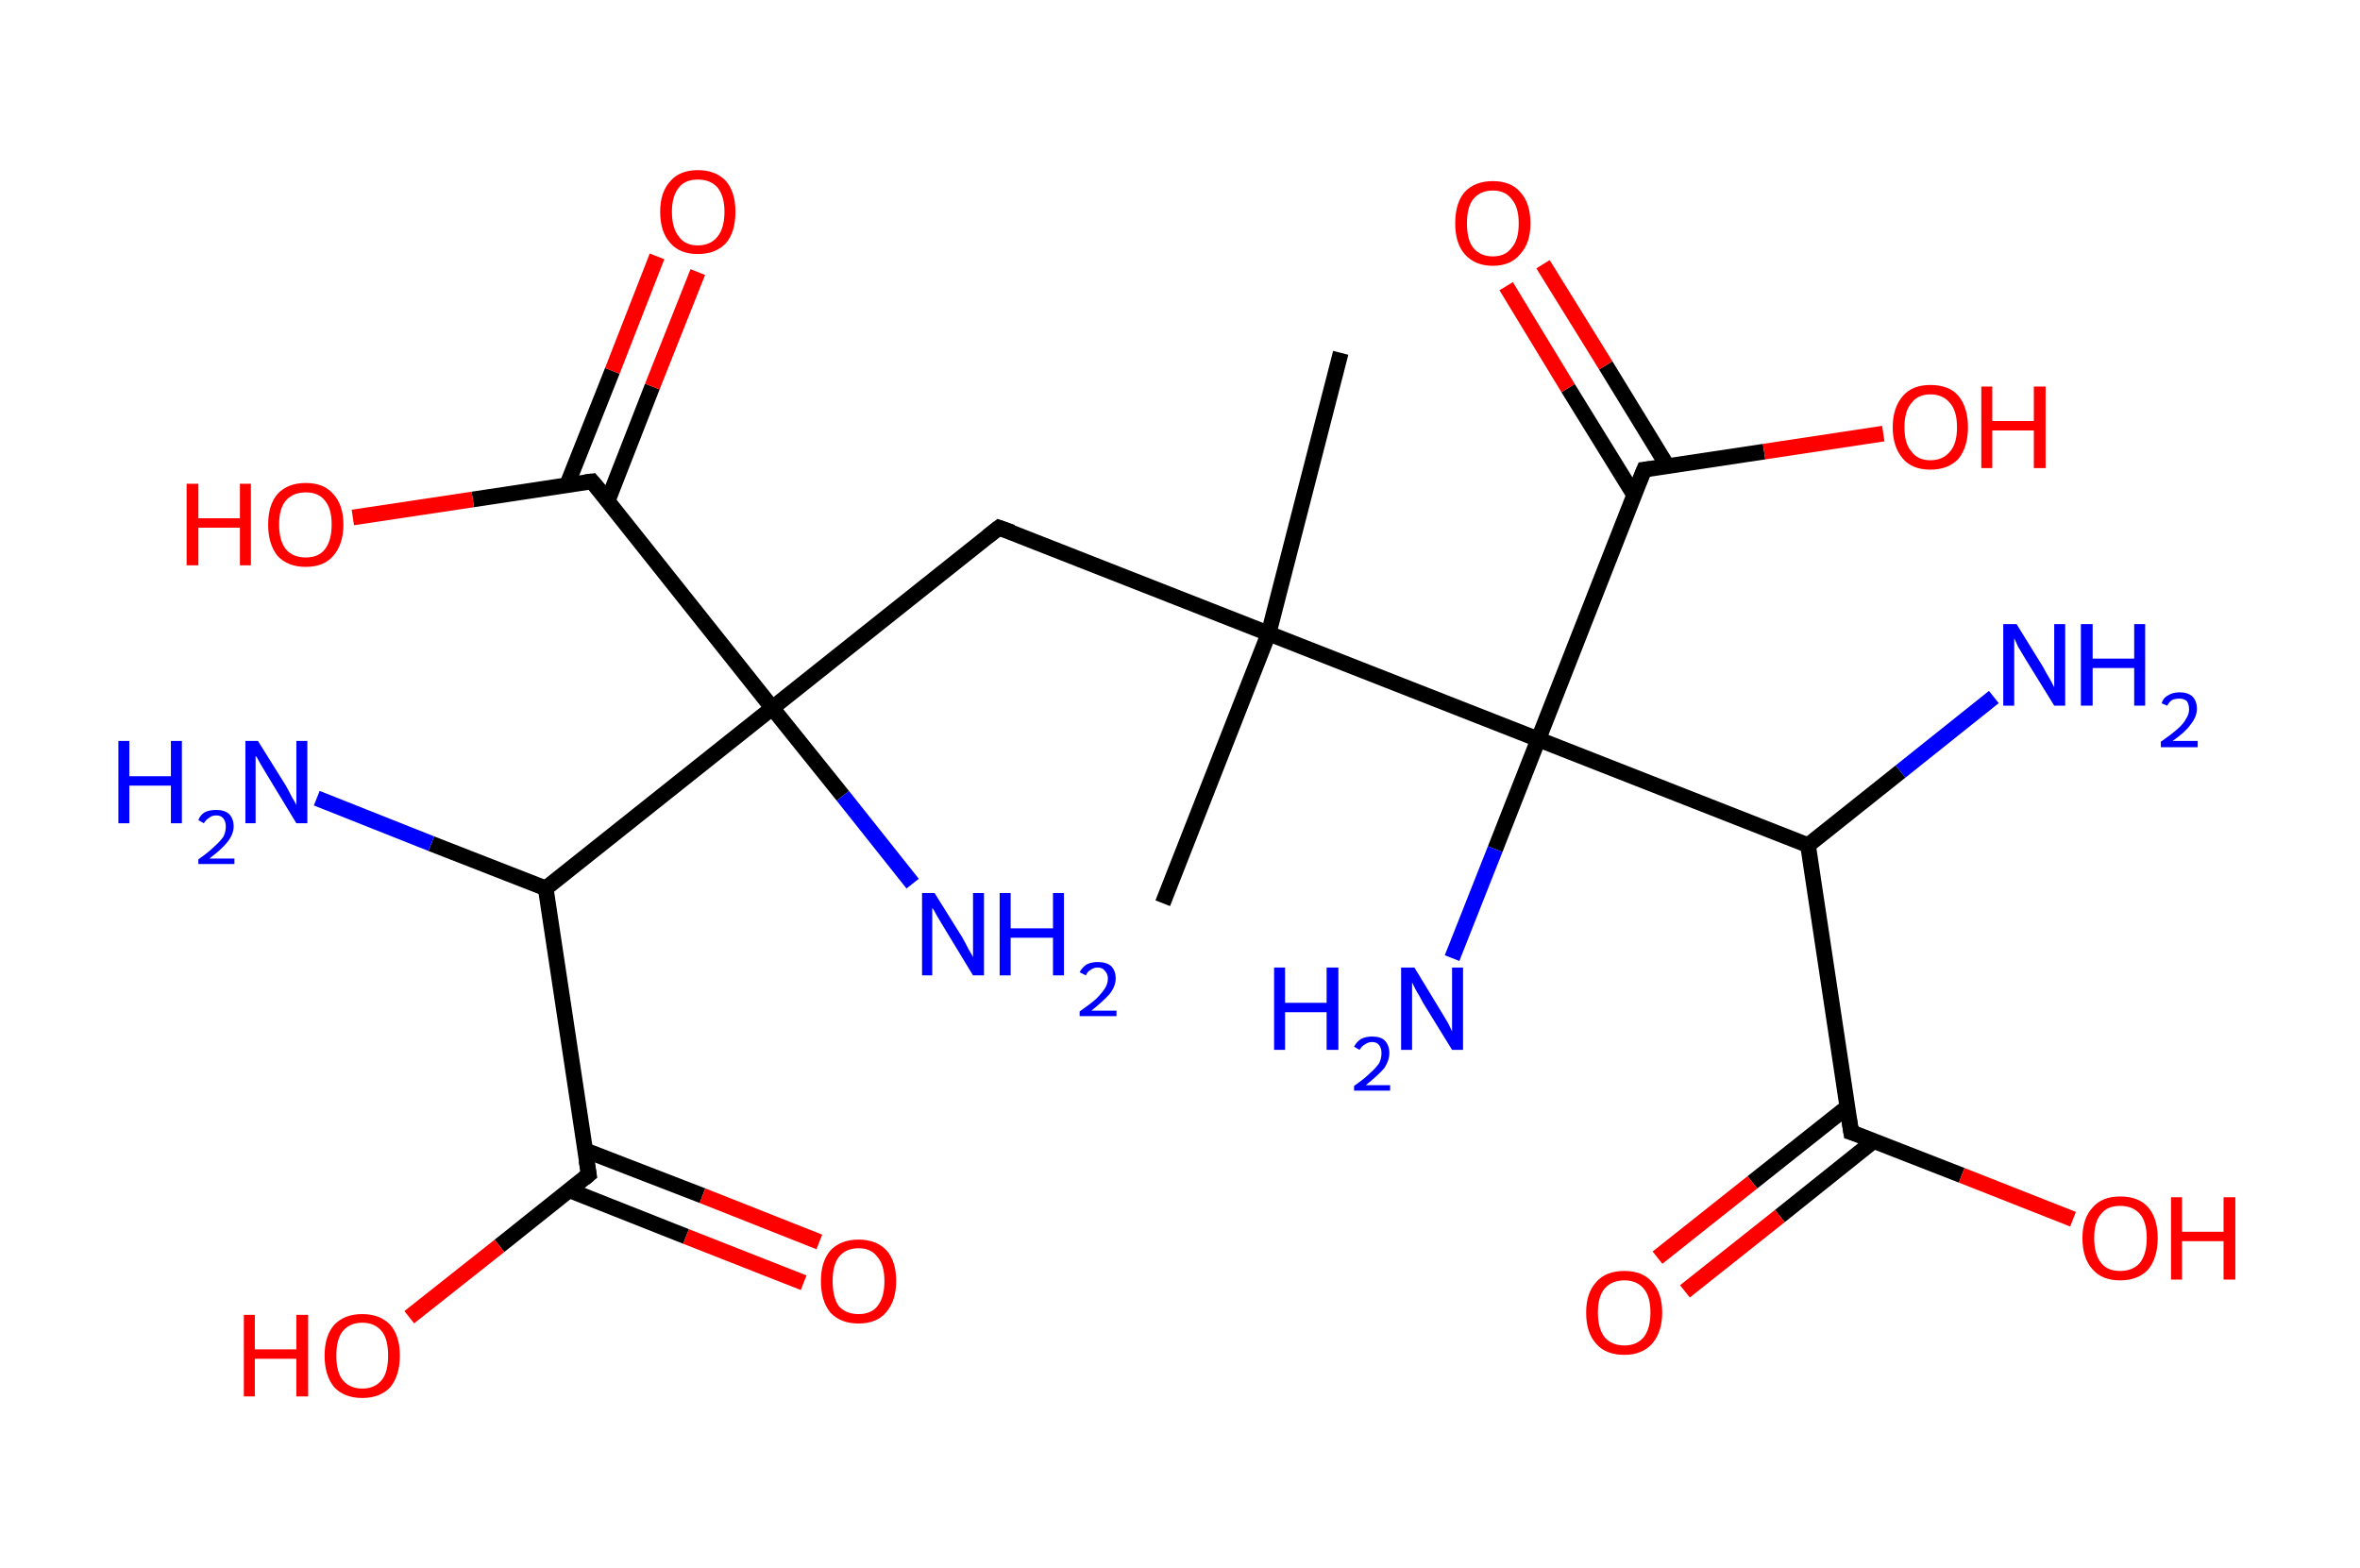 <?xml version='1.0' encoding='ASCII' standalone='yes'?>
<svg xmlns="http://www.w3.org/2000/svg" xmlns:rdkit="http://www.rdkit.org/xml" xmlns:xlink="http://www.w3.org/1999/xlink" version="1.1" baseProfile="full" xml:space="preserve" width="301px" height="200px" viewBox="0 0 301 200">
<!-- END OF HEADER -->
<rect style="opacity:1.0;fill:#FFFFFF;stroke:none" width="301.0" height="200.0" x="0.0" y="0.0"> </rect>
<path class="bond-0 atom-0 atom-1" d="M 171.0,45.0 L 161.8,80.8" style="fill:none;fill-rule:evenodd;stroke:#000000;stroke-width:2.0px;stroke-linecap:butt;stroke-linejoin:miter;stroke-opacity:1"/>
<path class="bond-1 atom-1 atom-2" d="M 161.8,80.8 L 148.3,115.2" style="fill:none;fill-rule:evenodd;stroke:#000000;stroke-width:2.0px;stroke-linecap:butt;stroke-linejoin:miter;stroke-opacity:1"/>
<path class="bond-2 atom-1 atom-3" d="M 161.8,80.8 L 127.4,67.3" style="fill:none;fill-rule:evenodd;stroke:#000000;stroke-width:2.0px;stroke-linecap:butt;stroke-linejoin:miter;stroke-opacity:1"/>
<path class="bond-3 atom-3 atom-4" d="M 127.4,67.3 L 98.5,90.3" style="fill:none;fill-rule:evenodd;stroke:#000000;stroke-width:2.0px;stroke-linecap:butt;stroke-linejoin:miter;stroke-opacity:1"/>
<path class="bond-4 atom-4 atom-5" d="M 98.5,90.3 L 107.5,101.5" style="fill:none;fill-rule:evenodd;stroke:#000000;stroke-width:2.0px;stroke-linecap:butt;stroke-linejoin:miter;stroke-opacity:1"/>
<path class="bond-4 atom-4 atom-5" d="M 107.5,101.5 L 116.4,112.7" style="fill:none;fill-rule:evenodd;stroke:#0000FF;stroke-width:2.0px;stroke-linecap:butt;stroke-linejoin:miter;stroke-opacity:1"/>
<path class="bond-5 atom-4 atom-6" d="M 98.5,90.3 L 75.5,61.4" style="fill:none;fill-rule:evenodd;stroke:#000000;stroke-width:2.0px;stroke-linecap:butt;stroke-linejoin:miter;stroke-opacity:1"/>
<path class="bond-6 atom-6 atom-7" d="M 77.5,63.9 L 83.2,49.3" style="fill:none;fill-rule:evenodd;stroke:#000000;stroke-width:2.0px;stroke-linecap:butt;stroke-linejoin:miter;stroke-opacity:1"/>
<path class="bond-6 atom-6 atom-7" d="M 83.2,49.3 L 89.0,34.7" style="fill:none;fill-rule:evenodd;stroke:#FF0000;stroke-width:2.0px;stroke-linecap:butt;stroke-linejoin:miter;stroke-opacity:1"/>
<path class="bond-6 atom-6 atom-7" d="M 72.3,61.9 L 78.1,47.3" style="fill:none;fill-rule:evenodd;stroke:#000000;stroke-width:2.0px;stroke-linecap:butt;stroke-linejoin:miter;stroke-opacity:1"/>
<path class="bond-6 atom-6 atom-7" d="M 78.1,47.3 L 83.8,32.7" style="fill:none;fill-rule:evenodd;stroke:#FF0000;stroke-width:2.0px;stroke-linecap:butt;stroke-linejoin:miter;stroke-opacity:1"/>
<path class="bond-7 atom-6 atom-8" d="M 75.5,61.4 L 60.3,63.7" style="fill:none;fill-rule:evenodd;stroke:#000000;stroke-width:2.0px;stroke-linecap:butt;stroke-linejoin:miter;stroke-opacity:1"/>
<path class="bond-7 atom-6 atom-8" d="M 60.3,63.7 L 45.0,66.0" style="fill:none;fill-rule:evenodd;stroke:#FF0000;stroke-width:2.0px;stroke-linecap:butt;stroke-linejoin:miter;stroke-opacity:1"/>
<path class="bond-8 atom-4 atom-9" d="M 98.5,90.3 L 69.6,113.3" style="fill:none;fill-rule:evenodd;stroke:#000000;stroke-width:2.0px;stroke-linecap:butt;stroke-linejoin:miter;stroke-opacity:1"/>
<path class="bond-9 atom-9 atom-10" d="M 69.6,113.3 L 55.0,107.6" style="fill:none;fill-rule:evenodd;stroke:#000000;stroke-width:2.0px;stroke-linecap:butt;stroke-linejoin:miter;stroke-opacity:1"/>
<path class="bond-9 atom-9 atom-10" d="M 55.0,107.6 L 40.4,101.8" style="fill:none;fill-rule:evenodd;stroke:#0000FF;stroke-width:2.0px;stroke-linecap:butt;stroke-linejoin:miter;stroke-opacity:1"/>
<path class="bond-10 atom-9 atom-11" d="M 69.6,113.3 L 75.1,149.8" style="fill:none;fill-rule:evenodd;stroke:#000000;stroke-width:2.0px;stroke-linecap:butt;stroke-linejoin:miter;stroke-opacity:1"/>
<path class="bond-11 atom-11 atom-12" d="M 72.6,151.8 L 87.5,157.7" style="fill:none;fill-rule:evenodd;stroke:#000000;stroke-width:2.0px;stroke-linecap:butt;stroke-linejoin:miter;stroke-opacity:1"/>
<path class="bond-11 atom-11 atom-12" d="M 87.5,157.7 L 102.5,163.6" style="fill:none;fill-rule:evenodd;stroke:#FF0000;stroke-width:2.0px;stroke-linecap:butt;stroke-linejoin:miter;stroke-opacity:1"/>
<path class="bond-11 atom-11 atom-12" d="M 74.6,146.7 L 89.6,152.5" style="fill:none;fill-rule:evenodd;stroke:#000000;stroke-width:2.0px;stroke-linecap:butt;stroke-linejoin:miter;stroke-opacity:1"/>
<path class="bond-11 atom-11 atom-12" d="M 89.6,152.5 L 104.5,158.4" style="fill:none;fill-rule:evenodd;stroke:#FF0000;stroke-width:2.0px;stroke-linecap:butt;stroke-linejoin:miter;stroke-opacity:1"/>
<path class="bond-12 atom-11 atom-13" d="M 75.1,149.8 L 63.7,158.9" style="fill:none;fill-rule:evenodd;stroke:#000000;stroke-width:2.0px;stroke-linecap:butt;stroke-linejoin:miter;stroke-opacity:1"/>
<path class="bond-12 atom-11 atom-13" d="M 63.7,158.9 L 52.2,168.0" style="fill:none;fill-rule:evenodd;stroke:#FF0000;stroke-width:2.0px;stroke-linecap:butt;stroke-linejoin:miter;stroke-opacity:1"/>
<path class="bond-13 atom-1 atom-14" d="M 161.8,80.8 L 196.2,94.3" style="fill:none;fill-rule:evenodd;stroke:#000000;stroke-width:2.0px;stroke-linecap:butt;stroke-linejoin:miter;stroke-opacity:1"/>
<path class="bond-14 atom-14 atom-15" d="M 196.2,94.3 L 190.7,108.3" style="fill:none;fill-rule:evenodd;stroke:#000000;stroke-width:2.0px;stroke-linecap:butt;stroke-linejoin:miter;stroke-opacity:1"/>
<path class="bond-14 atom-14 atom-15" d="M 190.7,108.3 L 185.2,122.2" style="fill:none;fill-rule:evenodd;stroke:#0000FF;stroke-width:2.0px;stroke-linecap:butt;stroke-linejoin:miter;stroke-opacity:1"/>
<path class="bond-15 atom-14 atom-16" d="M 196.2,94.3 L 209.7,59.9" style="fill:none;fill-rule:evenodd;stroke:#000000;stroke-width:2.0px;stroke-linecap:butt;stroke-linejoin:miter;stroke-opacity:1"/>
<path class="bond-16 atom-16 atom-17" d="M 212.7,59.5 L 204.8,46.6" style="fill:none;fill-rule:evenodd;stroke:#000000;stroke-width:2.0px;stroke-linecap:butt;stroke-linejoin:miter;stroke-opacity:1"/>
<path class="bond-16 atom-16 atom-17" d="M 204.8,46.6 L 196.8,33.7" style="fill:none;fill-rule:evenodd;stroke:#FF0000;stroke-width:2.0px;stroke-linecap:butt;stroke-linejoin:miter;stroke-opacity:1"/>
<path class="bond-16 atom-16 atom-17" d="M 208.4,63.1 L 200.0,49.5" style="fill:none;fill-rule:evenodd;stroke:#000000;stroke-width:2.0px;stroke-linecap:butt;stroke-linejoin:miter;stroke-opacity:1"/>
<path class="bond-16 atom-16 atom-17" d="M 200.0,49.5 L 192.1,36.5" style="fill:none;fill-rule:evenodd;stroke:#FF0000;stroke-width:2.0px;stroke-linecap:butt;stroke-linejoin:miter;stroke-opacity:1"/>
<path class="bond-17 atom-16 atom-18" d="M 209.7,59.9 L 225.0,57.6" style="fill:none;fill-rule:evenodd;stroke:#000000;stroke-width:2.0px;stroke-linecap:butt;stroke-linejoin:miter;stroke-opacity:1"/>
<path class="bond-17 atom-16 atom-18" d="M 225.0,57.6 L 240.2,55.3" style="fill:none;fill-rule:evenodd;stroke:#FF0000;stroke-width:2.0px;stroke-linecap:butt;stroke-linejoin:miter;stroke-opacity:1"/>
<path class="bond-18 atom-14 atom-19" d="M 196.2,94.3 L 230.6,107.8" style="fill:none;fill-rule:evenodd;stroke:#000000;stroke-width:2.0px;stroke-linecap:butt;stroke-linejoin:miter;stroke-opacity:1"/>
<path class="bond-19 atom-19 atom-20" d="M 230.6,107.8 L 242.4,98.4" style="fill:none;fill-rule:evenodd;stroke:#000000;stroke-width:2.0px;stroke-linecap:butt;stroke-linejoin:miter;stroke-opacity:1"/>
<path class="bond-19 atom-19 atom-20" d="M 242.4,98.4 L 254.3,88.9" style="fill:none;fill-rule:evenodd;stroke:#0000FF;stroke-width:2.0px;stroke-linecap:butt;stroke-linejoin:miter;stroke-opacity:1"/>
<path class="bond-20 atom-19 atom-21" d="M 230.6,107.8 L 236.1,144.4" style="fill:none;fill-rule:evenodd;stroke:#000000;stroke-width:2.0px;stroke-linecap:butt;stroke-linejoin:miter;stroke-opacity:1"/>
<path class="bond-21 atom-21 atom-22" d="M 235.6,141.2 L 223.5,150.8" style="fill:none;fill-rule:evenodd;stroke:#000000;stroke-width:2.0px;stroke-linecap:butt;stroke-linejoin:miter;stroke-opacity:1"/>
<path class="bond-21 atom-21 atom-22" d="M 223.5,150.8 L 211.4,160.4" style="fill:none;fill-rule:evenodd;stroke:#FF0000;stroke-width:2.0px;stroke-linecap:butt;stroke-linejoin:miter;stroke-opacity:1"/>
<path class="bond-21 atom-21 atom-22" d="M 239.0,145.5 L 227.0,155.1" style="fill:none;fill-rule:evenodd;stroke:#000000;stroke-width:2.0px;stroke-linecap:butt;stroke-linejoin:miter;stroke-opacity:1"/>
<path class="bond-21 atom-21 atom-22" d="M 227.0,155.1 L 214.9,164.7" style="fill:none;fill-rule:evenodd;stroke:#FF0000;stroke-width:2.0px;stroke-linecap:butt;stroke-linejoin:miter;stroke-opacity:1"/>
<path class="bond-22 atom-21 atom-23" d="M 236.1,144.4 L 250.2,149.9" style="fill:none;fill-rule:evenodd;stroke:#000000;stroke-width:2.0px;stroke-linecap:butt;stroke-linejoin:miter;stroke-opacity:1"/>
<path class="bond-22 atom-21 atom-23" d="M 250.2,149.9 L 264.4,155.5" style="fill:none;fill-rule:evenodd;stroke:#FF0000;stroke-width:2.0px;stroke-linecap:butt;stroke-linejoin:miter;stroke-opacity:1"/>
<path d="M 129.1,67.9 L 127.4,67.3 L 126.0,68.4" style="fill:none;stroke:#000000;stroke-width:2.0px;stroke-linecap:butt;stroke-linejoin:miter;stroke-opacity:1;"/>
<path d="M 76.7,62.8 L 75.5,61.4 L 74.7,61.5" style="fill:none;stroke:#000000;stroke-width:2.0px;stroke-linecap:butt;stroke-linejoin:miter;stroke-opacity:1;"/>
<path d="M 74.8,148.0 L 75.1,149.8 L 74.5,150.3" style="fill:none;stroke:#000000;stroke-width:2.0px;stroke-linecap:butt;stroke-linejoin:miter;stroke-opacity:1;"/>
<path d="M 209.0,61.6 L 209.7,59.9 L 210.5,59.8" style="fill:none;stroke:#000000;stroke-width:2.0px;stroke-linecap:butt;stroke-linejoin:miter;stroke-opacity:1;"/>
<path d="M 235.8,142.5 L 236.1,144.4 L 236.8,144.6" style="fill:none;stroke:#000000;stroke-width:2.0px;stroke-linecap:butt;stroke-linejoin:miter;stroke-opacity:1;"/>
<path class="atom-5" d="M 119.2 113.9 L 122.7 119.5 Q 123.0 120.0, 123.5 121.0 Q 124.1 122.0, 124.1 122.1 L 124.1 113.9 L 125.5 113.9 L 125.5 124.4 L 124.1 124.4 L 120.4 118.3 Q 120.0 117.6, 119.5 116.8 Q 119.1 116.0, 118.9 115.8 L 118.9 124.4 L 117.6 124.4 L 117.6 113.9 L 119.2 113.9 " fill="#0000FF"/>
<path class="atom-5" d="M 127.5 113.9 L 128.9 113.9 L 128.9 118.4 L 134.3 118.4 L 134.3 113.9 L 135.7 113.9 L 135.7 124.4 L 134.3 124.4 L 134.3 119.6 L 128.9 119.6 L 128.9 124.4 L 127.5 124.4 L 127.5 113.9 " fill="#0000FF"/>
<path class="atom-5" d="M 137.7 124.0 Q 138.0 123.4, 138.6 123.0 Q 139.2 122.7, 140.0 122.7 Q 141.1 122.7, 141.7 123.2 Q 142.3 123.8, 142.3 124.8 Q 142.3 125.8, 141.5 126.8 Q 140.7 127.7, 139.2 128.9 L 142.4 128.9 L 142.4 129.6 L 137.7 129.6 L 137.7 129.0 Q 139.0 128.1, 139.8 127.4 Q 140.5 126.7, 140.9 126.1 Q 141.3 125.5, 141.3 124.8 Q 141.3 124.2, 140.9 123.8 Q 140.6 123.4, 140.0 123.4 Q 139.5 123.4, 139.1 123.7 Q 138.7 123.9, 138.5 124.4 L 137.7 124.0 " fill="#0000FF"/>
<path class="atom-7" d="M 84.2 27.0 Q 84.2 24.5, 85.5 23.1 Q 86.7 21.7, 89.0 21.7 Q 91.3 21.7, 92.6 23.1 Q 93.8 24.5, 93.8 27.0 Q 93.8 29.6, 92.6 31.0 Q 91.3 32.4, 89.0 32.4 Q 86.7 32.4, 85.5 31.0 Q 84.2 29.6, 84.2 27.0 M 89.0 31.3 Q 90.6 31.3, 91.5 30.2 Q 92.4 29.1, 92.4 27.0 Q 92.4 25.0, 91.5 23.9 Q 90.6 22.9, 89.0 22.9 Q 87.4 22.9, 86.6 23.9 Q 85.7 25.0, 85.7 27.0 Q 85.7 29.1, 86.6 30.2 Q 87.4 31.3, 89.0 31.3 " fill="#FF0000"/>
<path class="atom-8" d="M 23.8 61.7 L 25.3 61.7 L 25.3 66.1 L 30.6 66.1 L 30.6 61.7 L 32.0 61.7 L 32.0 72.1 L 30.6 72.1 L 30.6 67.3 L 25.3 67.3 L 25.3 72.1 L 23.8 72.1 L 23.8 61.7 " fill="#FF0000"/>
<path class="atom-8" d="M 34.2 66.9 Q 34.2 64.4, 35.4 63.0 Q 36.7 61.6, 39.0 61.6 Q 41.3 61.6, 42.5 63.0 Q 43.8 64.4, 43.8 66.9 Q 43.8 69.4, 42.5 70.9 Q 41.3 72.3, 39.0 72.3 Q 36.7 72.3, 35.4 70.9 Q 34.2 69.4, 34.2 66.9 M 39.0 71.1 Q 40.6 71.1, 41.4 70.1 Q 42.3 69.0, 42.3 66.9 Q 42.3 64.8, 41.4 63.8 Q 40.6 62.8, 39.0 62.8 Q 37.4 62.8, 36.5 63.8 Q 35.6 64.8, 35.6 66.9 Q 35.6 69.0, 36.5 70.1 Q 37.4 71.1, 39.0 71.1 " fill="#FF0000"/>
<path class="atom-10" d="M 15.1 94.5 L 16.5 94.5 L 16.5 99.0 L 21.8 99.0 L 21.8 94.5 L 23.2 94.5 L 23.2 105.0 L 21.8 105.0 L 21.8 100.2 L 16.5 100.2 L 16.5 105.0 L 15.1 105.0 L 15.1 94.5 " fill="#0000FF"/>
<path class="atom-10" d="M 25.3 104.6 Q 25.5 104.0, 26.1 103.6 Q 26.7 103.3, 27.6 103.3 Q 28.6 103.3, 29.2 103.8 Q 29.8 104.4, 29.8 105.4 Q 29.8 106.4, 29.0 107.4 Q 28.3 108.3, 26.7 109.5 L 29.9 109.5 L 29.9 110.2 L 25.3 110.2 L 25.3 109.6 Q 26.6 108.7, 27.3 108.0 Q 28.1 107.3, 28.5 106.7 Q 28.8 106.1, 28.8 105.4 Q 28.8 104.8, 28.5 104.4 Q 28.2 104.0, 27.6 104.0 Q 27.0 104.0, 26.7 104.3 Q 26.3 104.5, 26.0 105.0 L 25.3 104.6 " fill="#0000FF"/>
<path class="atom-10" d="M 32.9 94.5 L 36.4 100.1 Q 36.7 100.6, 37.2 101.6 Q 37.8 102.6, 37.8 102.7 L 37.8 94.5 L 39.2 94.5 L 39.2 105.0 L 37.8 105.0 L 34.1 98.9 Q 33.7 98.2, 33.2 97.4 Q 32.8 96.6, 32.6 96.4 L 32.6 105.0 L 31.3 105.0 L 31.3 94.5 L 32.9 94.5 " fill="#0000FF"/>
<path class="atom-12" d="M 104.7 163.4 Q 104.7 160.9, 105.9 159.5 Q 107.2 158.1, 109.5 158.1 Q 111.8 158.1, 113.1 159.5 Q 114.3 160.9, 114.3 163.4 Q 114.3 165.9, 113.0 167.4 Q 111.8 168.8, 109.5 168.8 Q 107.2 168.8, 105.9 167.4 Q 104.7 165.9, 104.7 163.4 M 109.5 167.6 Q 111.1 167.6, 111.9 166.6 Q 112.8 165.5, 112.8 163.4 Q 112.8 161.3, 111.9 160.3 Q 111.1 159.2, 109.5 159.2 Q 107.9 159.2, 107.0 160.3 Q 106.2 161.3, 106.2 163.4 Q 106.2 165.5, 107.0 166.6 Q 107.9 167.6, 109.5 167.6 " fill="#FF0000"/>
<path class="atom-13" d="M 31.1 167.7 L 32.5 167.7 L 32.5 172.1 L 37.8 172.1 L 37.8 167.7 L 39.3 167.7 L 39.3 178.1 L 37.8 178.1 L 37.8 173.3 L 32.5 173.3 L 32.5 178.1 L 31.1 178.1 L 31.1 167.7 " fill="#FF0000"/>
<path class="atom-13" d="M 41.4 172.9 Q 41.4 170.4, 42.6 169.0 Q 43.9 167.6, 46.2 167.6 Q 48.5 167.6, 49.8 169.0 Q 51.0 170.4, 51.0 172.9 Q 51.0 175.4, 49.8 176.9 Q 48.5 178.3, 46.2 178.3 Q 43.9 178.3, 42.6 176.9 Q 41.4 175.4, 41.4 172.9 M 46.2 177.1 Q 47.8 177.1, 48.7 176.0 Q 49.5 175.0, 49.5 172.9 Q 49.5 170.8, 48.7 169.8 Q 47.8 168.7, 46.2 168.7 Q 44.6 168.7, 43.7 169.8 Q 42.9 170.8, 42.9 172.9 Q 42.9 175.0, 43.7 176.0 Q 44.6 177.1, 46.2 177.1 " fill="#FF0000"/>
<path class="atom-15" d="M 162.5 123.4 L 163.9 123.4 L 163.9 127.9 L 169.2 127.9 L 169.2 123.4 L 170.7 123.4 L 170.7 133.9 L 169.2 133.9 L 169.2 129.1 L 163.9 129.1 L 163.9 133.9 L 162.5 133.9 L 162.5 123.4 " fill="#0000FF"/>
<path class="atom-15" d="M 172.7 133.5 Q 173.0 132.9, 173.6 132.5 Q 174.2 132.2, 175.0 132.2 Q 176.1 132.2, 176.6 132.7 Q 177.2 133.3, 177.2 134.3 Q 177.2 135.3, 176.5 136.3 Q 175.7 137.2, 174.2 138.4 L 177.3 138.4 L 177.3 139.1 L 172.7 139.1 L 172.7 138.5 Q 174.0 137.6, 174.7 136.9 Q 175.5 136.2, 175.9 135.6 Q 176.2 135.0, 176.2 134.3 Q 176.2 133.7, 175.9 133.3 Q 175.6 132.9, 175.0 132.9 Q 174.5 132.9, 174.1 133.2 Q 173.7 133.4, 173.4 133.9 L 172.7 133.5 " fill="#0000FF"/>
<path class="atom-15" d="M 180.4 123.4 L 183.8 129.0 Q 184.1 129.5, 184.7 130.5 Q 185.2 131.5, 185.2 131.6 L 185.2 123.4 L 186.6 123.4 L 186.6 133.9 L 185.2 133.9 L 181.5 127.9 Q 181.1 127.1, 180.6 126.3 Q 180.2 125.5, 180.1 125.3 L 180.1 133.9 L 178.7 133.9 L 178.7 123.4 L 180.4 123.4 " fill="#0000FF"/>
<path class="atom-17" d="M 185.6 28.5 Q 185.6 25.9, 186.8 24.5 Q 188.1 23.1, 190.4 23.1 Q 192.7 23.1, 193.9 24.5 Q 195.2 25.9, 195.2 28.5 Q 195.2 31.0, 193.9 32.4 Q 192.7 33.9, 190.4 33.9 Q 188.1 33.9, 186.8 32.4 Q 185.6 31.0, 185.6 28.5 M 190.4 32.7 Q 192.0 32.7, 192.8 31.6 Q 193.7 30.6, 193.7 28.5 Q 193.7 26.4, 192.8 25.4 Q 192.0 24.3, 190.4 24.3 Q 188.8 24.3, 187.9 25.4 Q 187.1 26.4, 187.1 28.5 Q 187.1 30.6, 187.9 31.6 Q 188.8 32.7, 190.4 32.7 " fill="#FF0000"/>
<path class="atom-18" d="M 241.4 54.5 Q 241.4 52.0, 242.7 50.5 Q 243.9 49.1, 246.2 49.1 Q 248.6 49.1, 249.8 50.5 Q 251.0 52.0, 251.0 54.5 Q 251.0 57.0, 249.8 58.5 Q 248.5 59.9, 246.2 59.9 Q 243.9 59.9, 242.7 58.5 Q 241.4 57.0, 241.4 54.5 M 246.2 58.7 Q 247.8 58.7, 248.7 57.6 Q 249.6 56.6, 249.6 54.5 Q 249.6 52.4, 248.7 51.4 Q 247.8 50.3, 246.2 50.3 Q 244.6 50.3, 243.8 51.4 Q 242.9 52.4, 242.9 54.5 Q 242.9 56.6, 243.8 57.6 Q 244.6 58.7, 246.2 58.7 " fill="#FF0000"/>
<path class="atom-18" d="M 252.7 49.3 L 254.1 49.3 L 254.1 53.7 L 259.4 53.7 L 259.4 49.3 L 260.9 49.3 L 260.9 59.7 L 259.4 59.7 L 259.4 54.9 L 254.1 54.9 L 254.1 59.7 L 252.7 59.7 L 252.7 49.3 " fill="#FF0000"/>
<path class="atom-20" d="M 257.2 79.6 L 260.6 85.1 Q 260.9 85.7, 261.5 86.7 Q 262.0 87.6, 262.0 87.7 L 262.0 79.6 L 263.4 79.6 L 263.4 90.0 L 262.0 90.0 L 258.3 84.0 Q 257.9 83.3, 257.4 82.5 Q 257.0 81.6, 256.9 81.4 L 256.9 90.0 L 255.5 90.0 L 255.5 79.6 L 257.2 79.6 " fill="#0000FF"/>
<path class="atom-20" d="M 265.4 79.6 L 266.9 79.6 L 266.9 84.0 L 272.2 84.0 L 272.2 79.6 L 273.6 79.6 L 273.6 90.0 L 272.2 90.0 L 272.2 85.2 L 266.9 85.2 L 266.9 90.0 L 265.4 90.0 L 265.4 79.6 " fill="#0000FF"/>
<path class="atom-20" d="M 275.7 89.7 Q 275.9 89.0, 276.5 88.7 Q 277.1 88.3, 278.0 88.3 Q 279.0 88.3, 279.6 88.8 Q 280.2 89.4, 280.2 90.4 Q 280.2 91.4, 279.4 92.4 Q 278.7 93.4, 277.1 94.5 L 280.3 94.5 L 280.3 95.3 L 275.6 95.3 L 275.6 94.6 Q 276.9 93.7, 277.7 93.0 Q 278.5 92.3, 278.8 91.7 Q 279.2 91.1, 279.2 90.5 Q 279.2 89.8, 278.9 89.4 Q 278.5 89.1, 278.0 89.1 Q 277.4 89.1, 277.0 89.3 Q 276.7 89.5, 276.4 90.0 L 275.7 89.7 " fill="#0000FF"/>
<path class="atom-22" d="M 202.3 167.4 Q 202.3 164.9, 203.6 163.5 Q 204.8 162.1, 207.2 162.1 Q 209.5 162.1, 210.7 163.5 Q 212.0 164.9, 212.0 167.4 Q 212.0 169.9, 210.7 171.4 Q 209.4 172.8, 207.2 172.8 Q 204.8 172.8, 203.6 171.4 Q 202.3 170.0, 202.3 167.4 M 207.2 171.6 Q 208.7 171.6, 209.6 170.6 Q 210.5 169.5, 210.5 167.4 Q 210.5 165.3, 209.6 164.3 Q 208.7 163.3, 207.2 163.3 Q 205.6 163.3, 204.7 164.3 Q 203.8 165.3, 203.8 167.4 Q 203.8 169.5, 204.7 170.6 Q 205.6 171.6, 207.2 171.6 " fill="#FF0000"/>
<path class="atom-23" d="M 265.6 157.9 Q 265.6 155.4, 266.9 154.0 Q 268.1 152.6, 270.4 152.6 Q 272.8 152.6, 274.0 154.0 Q 275.2 155.4, 275.2 157.9 Q 275.2 160.4, 274.0 161.9 Q 272.7 163.3, 270.4 163.3 Q 268.1 163.3, 266.9 161.9 Q 265.6 160.5, 265.6 157.9 M 270.4 162.1 Q 272.0 162.1, 272.9 161.1 Q 273.8 160.0, 273.8 157.9 Q 273.8 155.8, 272.9 154.8 Q 272.0 153.8, 270.4 153.8 Q 268.8 153.8, 268.0 154.8 Q 267.1 155.8, 267.1 157.9 Q 267.1 160.0, 268.0 161.1 Q 268.8 162.1, 270.4 162.1 " fill="#FF0000"/>
<path class="atom-23" d="M 276.9 152.7 L 278.3 152.7 L 278.3 157.1 L 283.6 157.1 L 283.6 152.7 L 285.1 152.7 L 285.1 163.2 L 283.6 163.2 L 283.6 158.3 L 278.3 158.3 L 278.3 163.2 L 276.9 163.2 L 276.9 152.7 " fill="#FF0000"/>
</svg>
